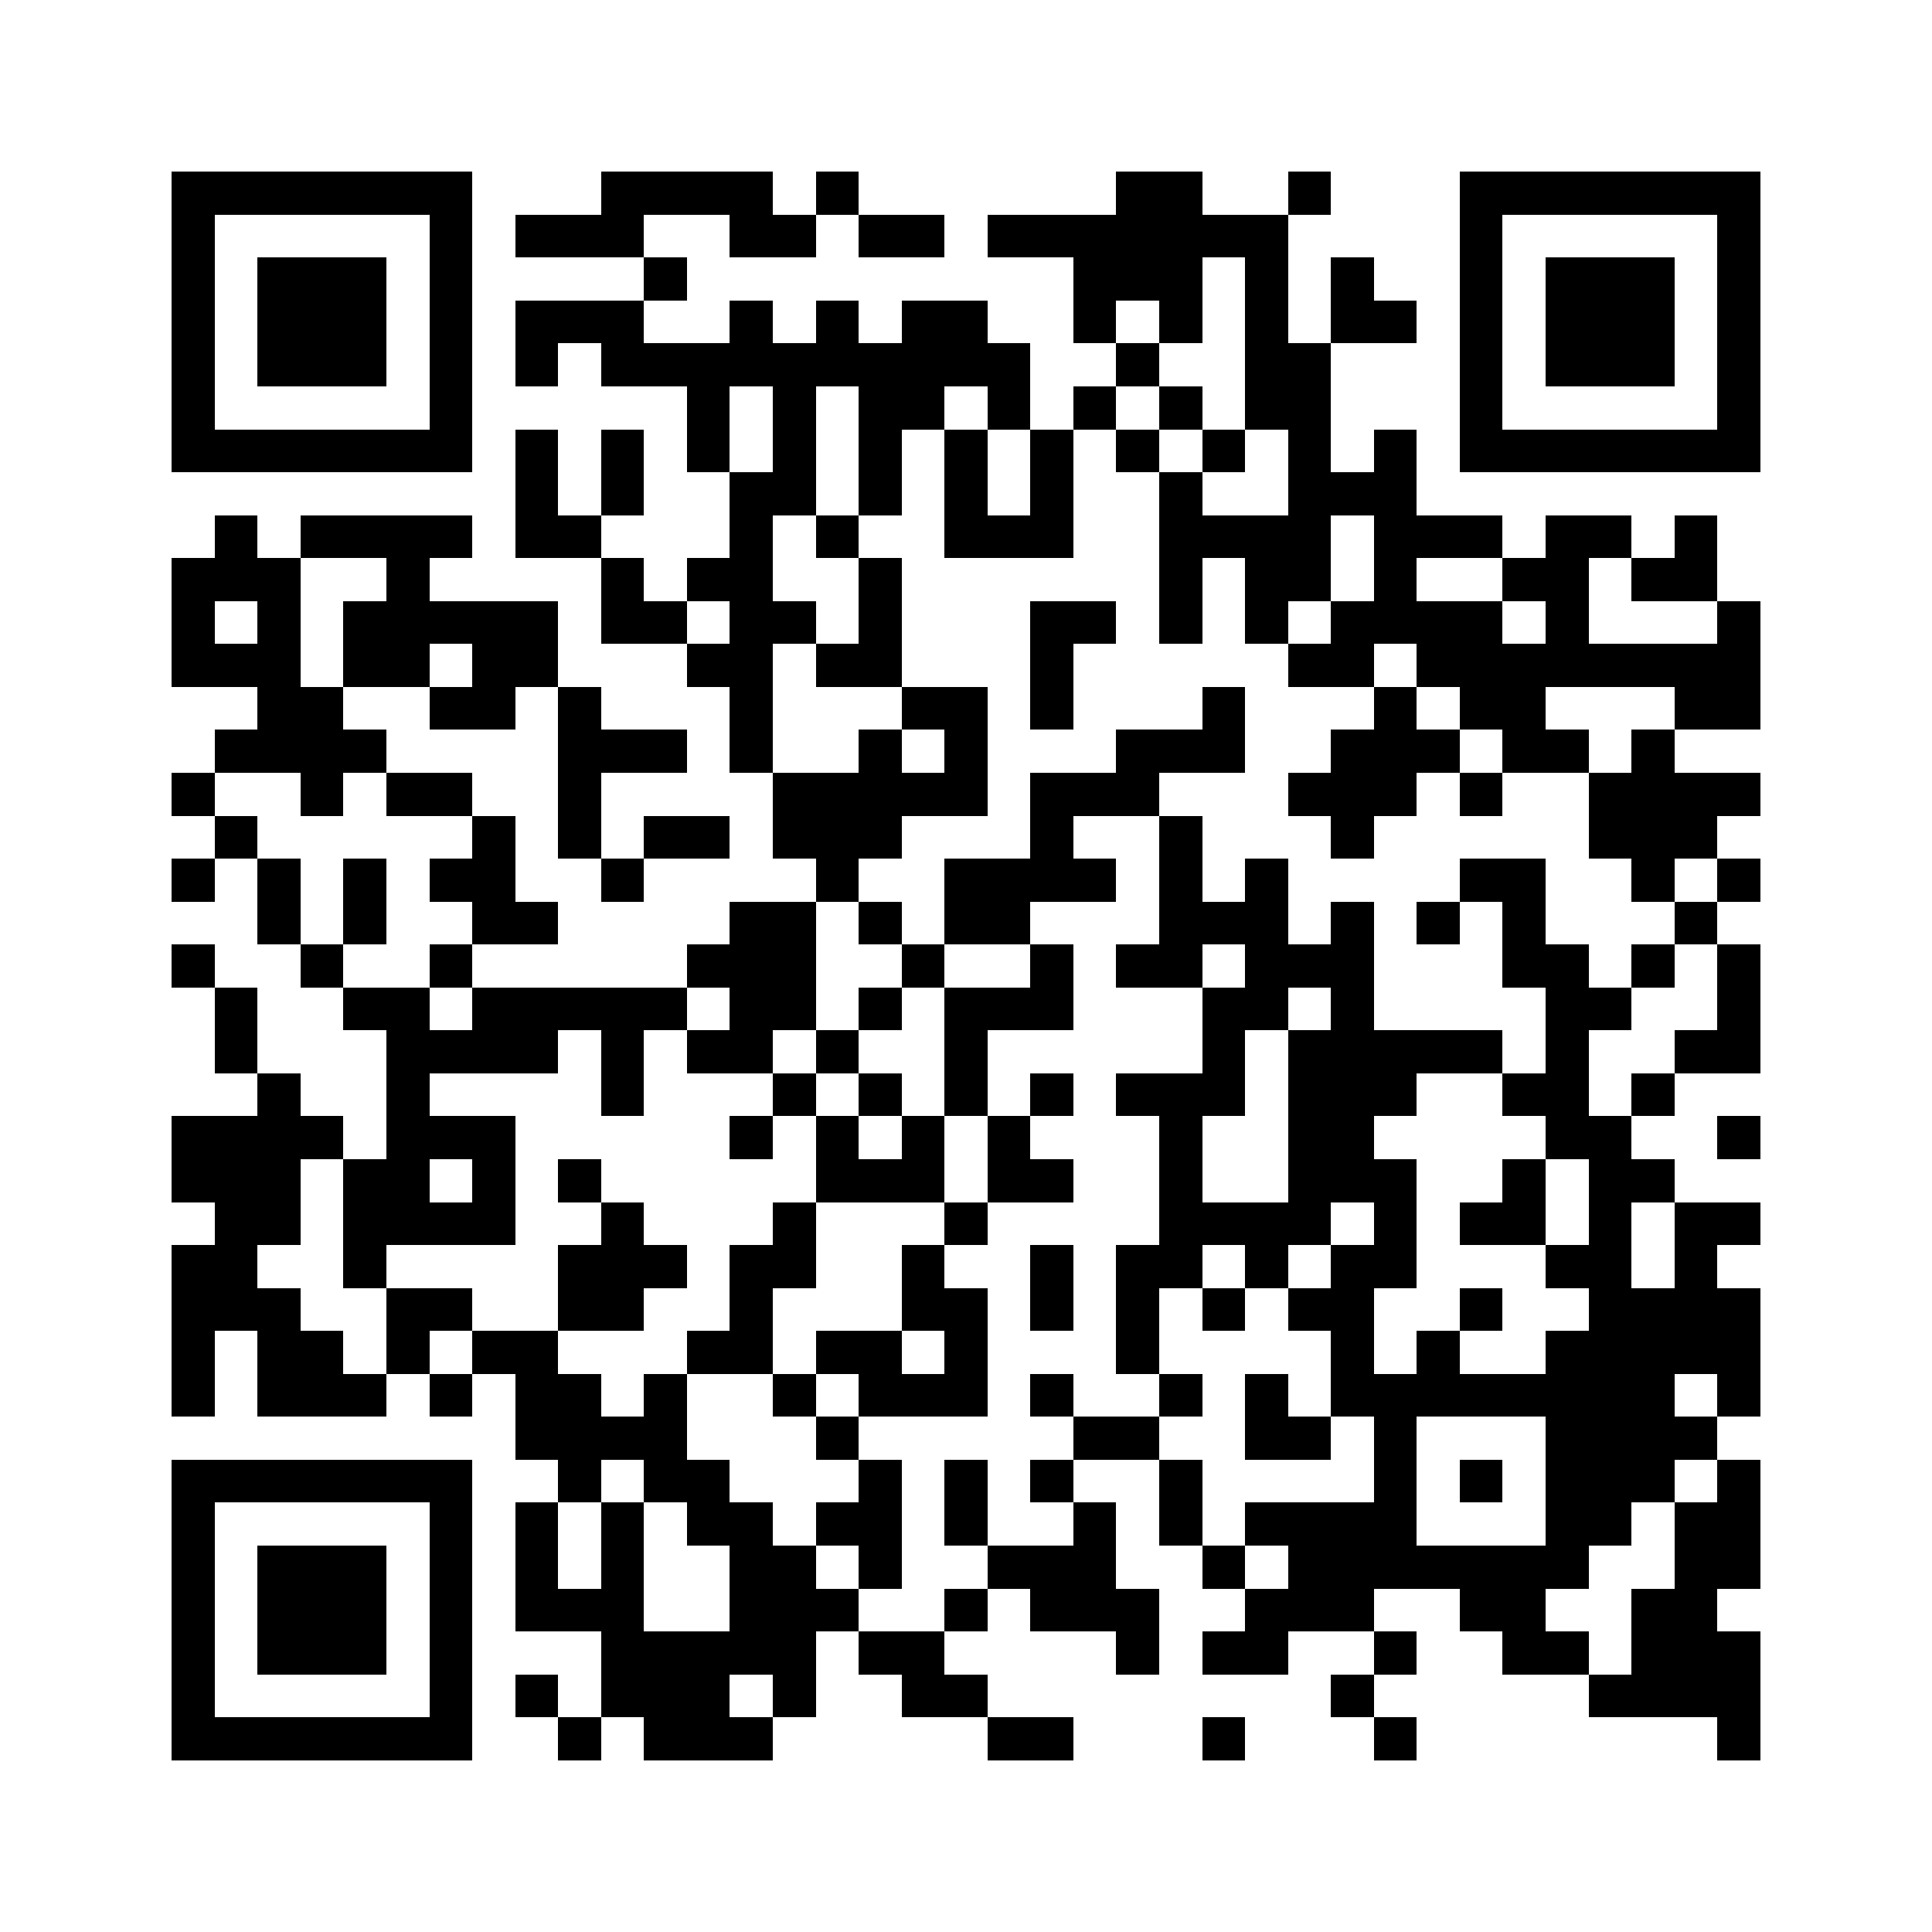 <?xml version="1.0" encoding="utf-8"?><!DOCTYPE svg PUBLIC "-//W3C//DTD SVG 1.1//EN" "http://www.w3.org/Graphics/SVG/1.1/DTD/svg11.dtd"><svg xmlns="http://www.w3.org/2000/svg" viewBox="0 0 45 45" shape-rendering="crispEdges"><path fill="#ffffff" d="M0 0h45v45H0z"/><path stroke="#000000" d="M4 4.5h7m3 0h4m1 0h1m6 0h2m2 0h1m3 0h7M4 5.5h1m5 0h1m1 0h3m2 0h2m1 0h2m1 0h7m4 0h1m5 0h1M4 6.5h1m1 0h3m1 0h1m4 0h1m9 0h3m1 0h1m1 0h1m2 0h1m1 0h3m1 0h1M4 7.5h1m1 0h3m1 0h1m1 0h3m2 0h1m1 0h1m1 0h2m2 0h1m1 0h1m1 0h1m1 0h2m1 0h1m1 0h3m1 0h1M4 8.5h1m1 0h3m1 0h1m1 0h1m1 0h10m2 0h1m2 0h2m3 0h1m1 0h3m1 0h1M4 9.5h1m5 0h1m5 0h1m1 0h1m1 0h2m1 0h1m1 0h1m1 0h1m1 0h2m3 0h1m5 0h1M4 10.5h7m1 0h1m1 0h1m1 0h1m1 0h1m1 0h1m1 0h1m1 0h1m1 0h1m1 0h1m1 0h1m1 0h1m1 0h7M12 11.5h1m1 0h1m2 0h2m1 0h1m1 0h1m1 0h1m2 0h1m2 0h3M5 12.5h1m1 0h4m1 0h2m3 0h1m1 0h1m2 0h3m2 0h4m1 0h3m1 0h2m1 0h1M4 13.5h3m2 0h1m4 0h1m1 0h2m2 0h1m6 0h1m1 0h2m1 0h1m2 0h2m1 0h2M4 14.5h1m1 0h1m1 0h5m1 0h2m1 0h2m1 0h1m3 0h2m1 0h1m1 0h1m1 0h4m1 0h1m3 0h1M4 15.5h3m1 0h2m1 0h2m3 0h2m1 0h2m3 0h1m5 0h2m1 0h8M6 16.5h2m2 0h2m1 0h1m3 0h1m3 0h2m1 0h1m3 0h1m3 0h1m1 0h2m3 0h2M5 17.5h4m4 0h3m1 0h1m2 0h1m1 0h1m3 0h3m2 0h3m1 0h2m1 0h1M4 18.5h1m2 0h1m1 0h2m2 0h1m4 0h5m1 0h3m3 0h3m1 0h1m2 0h4M5 19.5h1m5 0h1m1 0h1m1 0h2m1 0h3m3 0h1m2 0h1m3 0h1m5 0h3M4 20.5h1m1 0h1m1 0h1m1 0h2m2 0h1m4 0h1m2 0h4m1 0h1m1 0h1m4 0h2m2 0h1m1 0h1M6 21.5h1m1 0h1m2 0h2m4 0h2m1 0h1m1 0h2m3 0h3m1 0h1m1 0h1m1 0h1m3 0h1M4 22.5h1m2 0h1m2 0h1m5 0h3m2 0h1m2 0h1m1 0h2m1 0h3m3 0h2m1 0h1m1 0h1M5 23.5h1m2 0h2m1 0h5m1 0h2m1 0h1m1 0h3m3 0h2m1 0h1m4 0h2m2 0h1M5 24.5h1m3 0h4m1 0h1m1 0h2m1 0h1m2 0h1m5 0h1m1 0h5m1 0h1m2 0h2M6 25.5h1m2 0h1m4 0h1m3 0h1m1 0h1m1 0h1m1 0h1m1 0h3m1 0h3m2 0h2m1 0h1M4 26.5h4m1 0h3m5 0h1m1 0h1m1 0h1m1 0h1m3 0h1m2 0h2m4 0h2m2 0h1M4 27.5h3m1 0h2m1 0h1m1 0h1m5 0h3m1 0h2m2 0h1m2 0h3m2 0h1m1 0h2M5 28.5h2m1 0h4m2 0h1m3 0h1m3 0h1m4 0h4m1 0h1m1 0h2m1 0h1m1 0h2M4 29.5h2m2 0h1m4 0h3m1 0h2m2 0h1m2 0h1m1 0h2m1 0h1m1 0h2m3 0h2m1 0h1M4 30.5h3m2 0h2m2 0h2m2 0h1m3 0h2m1 0h1m1 0h1m1 0h1m1 0h2m2 0h1m2 0h4M4 31.5h1m1 0h2m1 0h1m1 0h2m3 0h2m1 0h2m1 0h1m3 0h1m4 0h1m1 0h1m2 0h5M4 32.5h1m1 0h3m1 0h1m1 0h2m1 0h1m2 0h1m1 0h3m1 0h1m2 0h1m1 0h1m1 0h8m1 0h1M12 33.5h4m3 0h1m5 0h2m2 0h2m1 0h1m3 0h4M4 34.5h7m2 0h1m1 0h2m3 0h1m1 0h1m1 0h1m2 0h1m4 0h1m1 0h1m1 0h3m1 0h1M4 35.5h1m5 0h1m1 0h1m1 0h1m1 0h2m1 0h2m1 0h1m2 0h1m1 0h1m1 0h4m3 0h2m1 0h2M4 36.5h1m1 0h3m1 0h1m1 0h1m1 0h1m2 0h2m1 0h1m2 0h3m2 0h1m1 0h7m2 0h2M4 37.5h1m1 0h3m1 0h1m1 0h3m2 0h3m2 0h1m1 0h3m2 0h3m2 0h2m2 0h2M4 38.5h1m1 0h3m1 0h1m3 0h5m1 0h2m4 0h1m1 0h2m2 0h1m2 0h2m1 0h3M4 39.5h1m5 0h1m1 0h1m1 0h3m1 0h1m2 0h2m8 0h1m5 0h4M4 40.5h7m2 0h1m1 0h3m5 0h2m3 0h1m3 0h1m7 0h1"/></svg>
